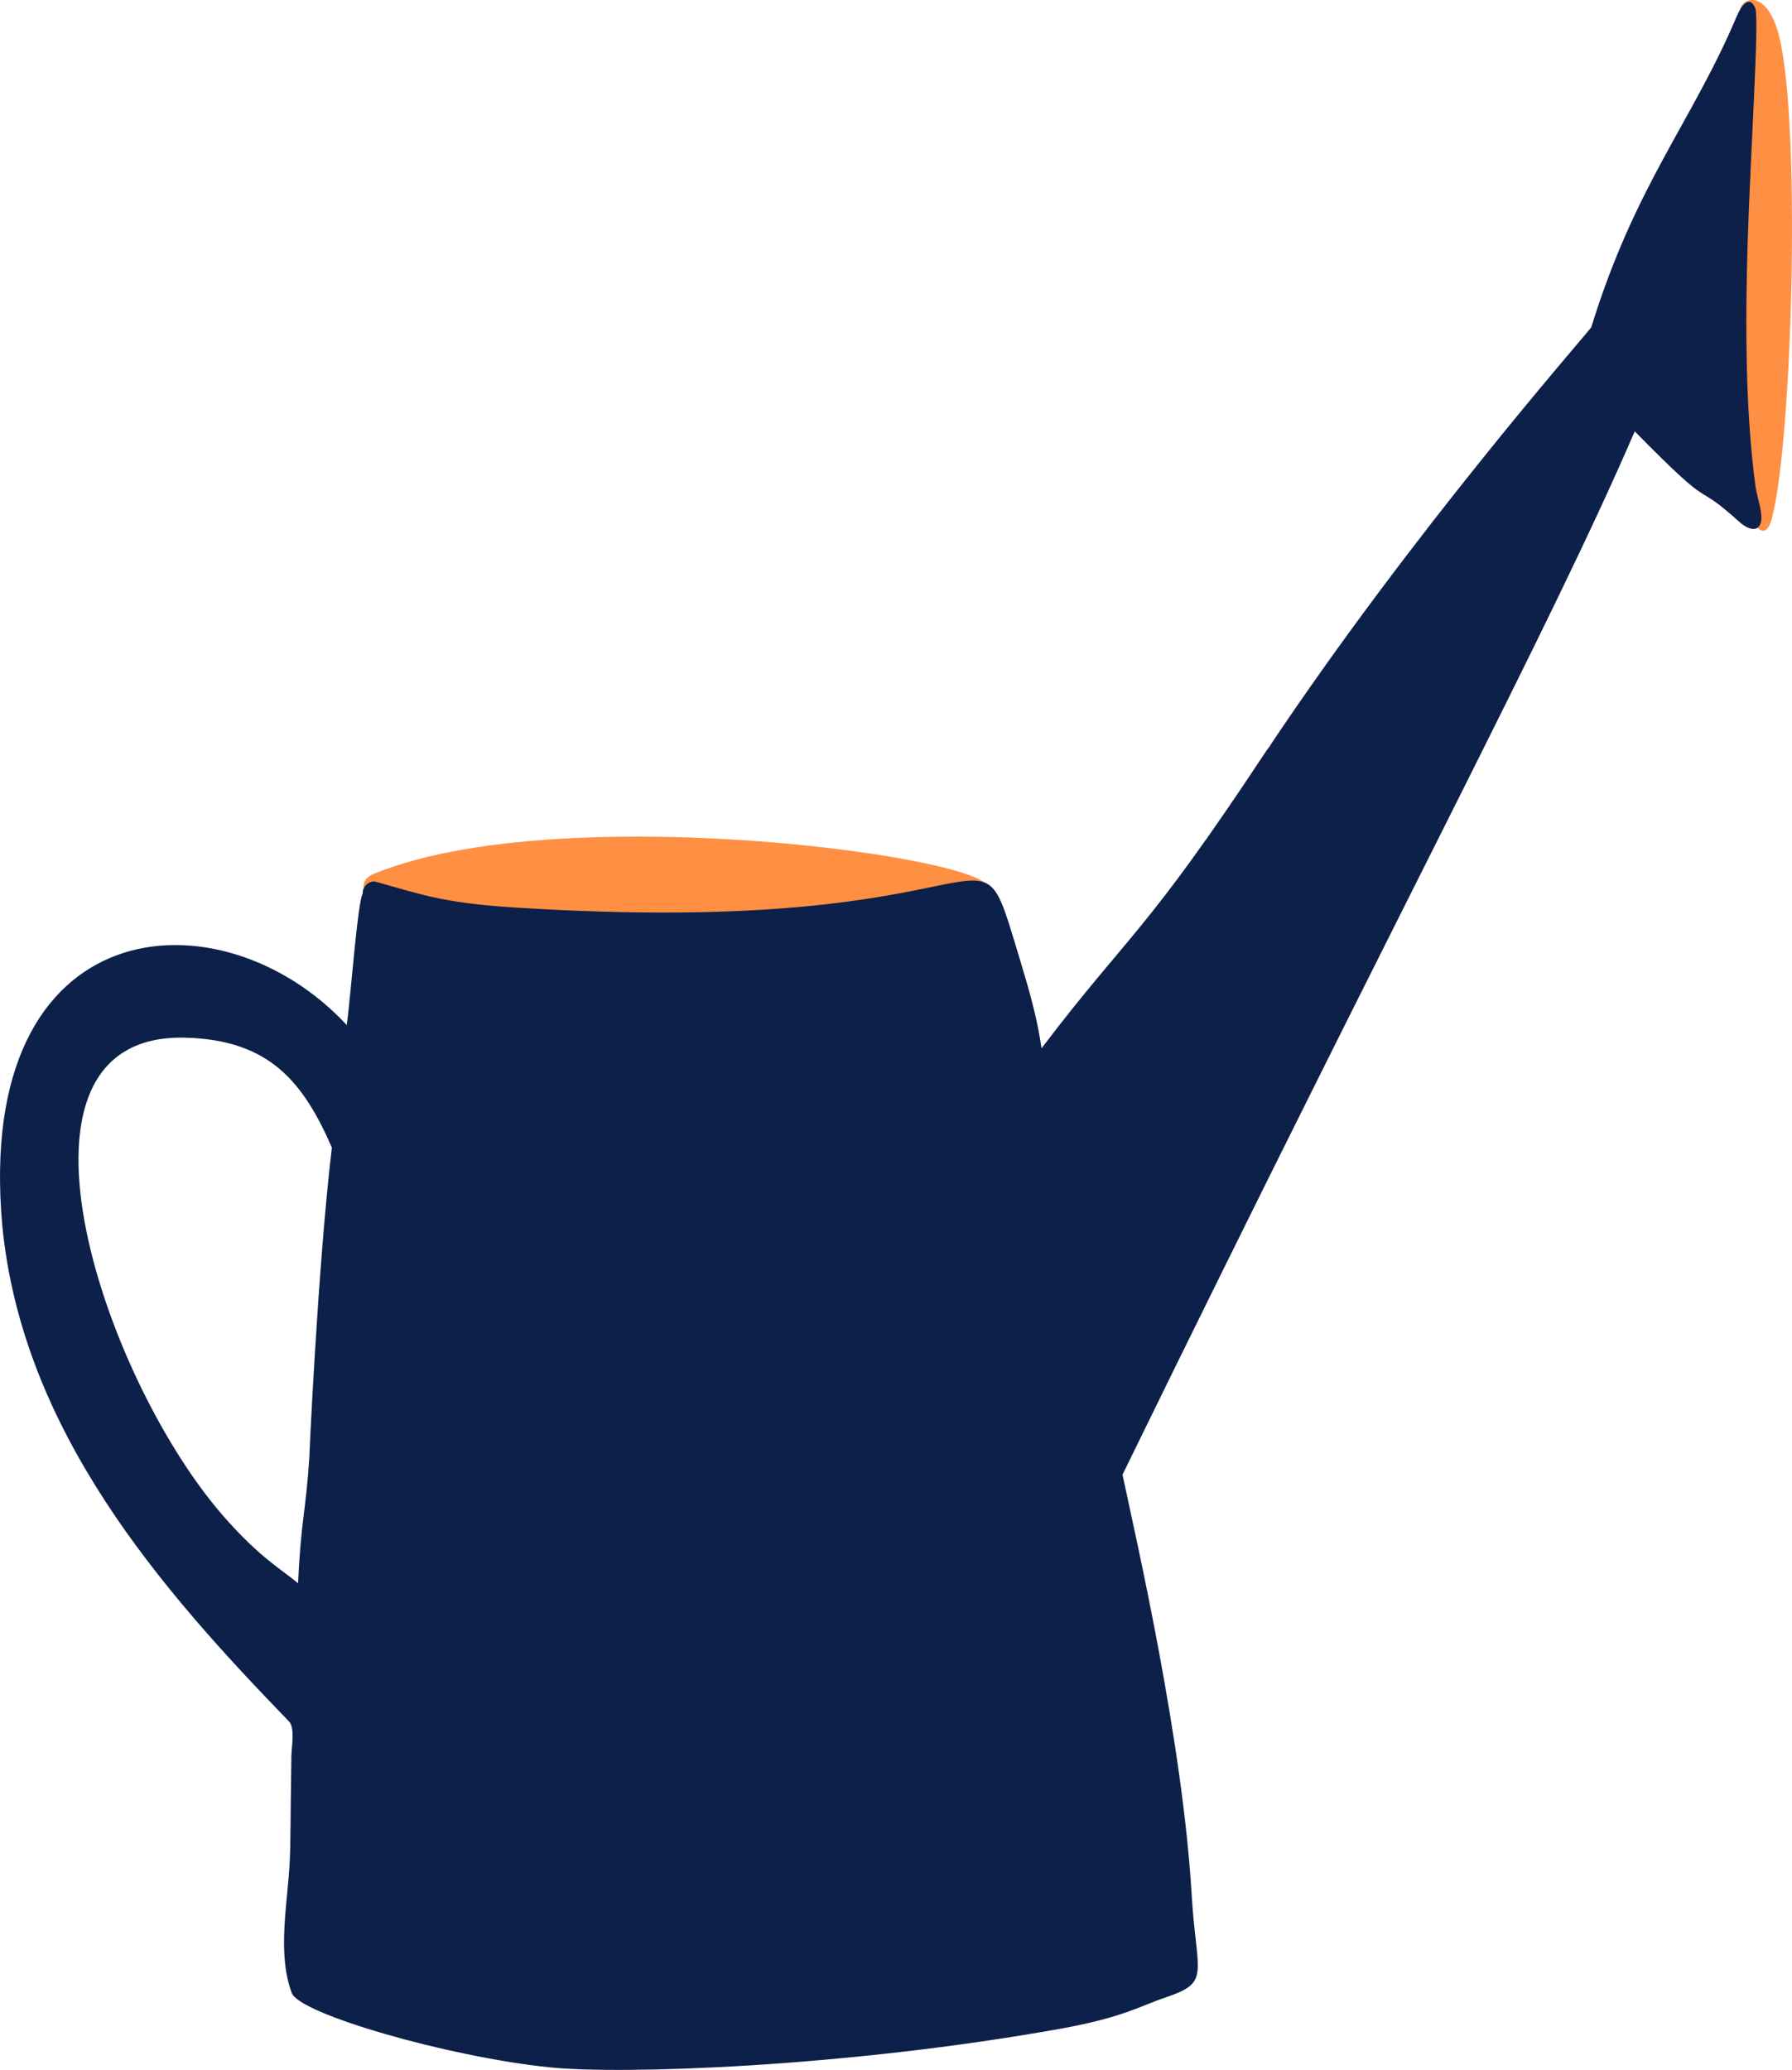 <svg xmlns="http://www.w3.org/2000/svg" width="934.94" height="1080" viewBox="0 0 934.94 1080"><g id="a"/><g id="b"><g id="c"><g id="d"><g><path d="M194.85 456.01c-8.95 3.69-4.95 13.27 1.89 11.46 51.91 22.99 237.59 20.15 293.17 4.8 12.31-3.4 10.41-3.07 14.65-3.85 68.74-12.61-201.26-57.16-309.72-12.41z" fill="#ff8f42"/><path d="M910.45 10.34c1.15.73-2.05 109.65-2.09 111.01-1.44 49.15-4.02 114.47 1.42 140.44 1.03 4.9 10.08 25.01 14.51 9.16 11.06-39.53 15.71-214.59 3.02-255.35-8.63-27.71-26.36-11.27-16.87-5.26zm5.93 39.74.02.18c0-.06.0-.12-.02-.18zm11.46 4.35c.03.34.05.68.07 1.02l-.07-1.02z" fill="#ff8f42"/></g><path d="M906.13 8.45c-23.28 55.1-53.01 87.94-75.93 162.34-5.8 7.48-93.01 106.61-167.81 218.55l.94-1.06c-.61.76-3.03 3.87-3.45 4.68-62.81 95.06-70.47 93.52-116.48 153.99-2.13-15.23-6.42-30.29-10.88-44.98-26.35-86.63 4.69-11.16-265.11-28.54-37.08-2.39-48.76-7.14-71.14-13.3-2.88-1.07-7.33 2.05-7.04 6.17-2.59 3.76-6.36 54.6-8.31 68.54C115.07 463.85-13.51 473.97 1.16 639.13c10.34 107.72 83.21 190.46 149.66 259.09 3.18 3.28 1.27 13.45 1.21 17.83-.64 44.62-.41 44.5-.83 54.39-.93 21.72-6.87 48.58 1.06 69.48 4.13 10.9 81.36 33.25 134.25 38.71 38.12 3.94 154.89-.02 267.44-20.24 32.39-5.94 40.64-11.65 53.96-16.13 24.13-8.13 16.31-11.54 13.8-53.9-4.76-80.26-28.65-184.08-36.07-218.93 145.57-298.24 222.14-439.88 267.25-544.37 44.68 45.55 28.42 23.61 54.82 47.46 3.41 3.08 9.56 6 11.01-.11 1.14-4.83-2.09-13.27-2.77-18.22-5.45-39.86-5.37-86.61-4.17-126.67 1.41-47.17 6.21-117.84 4-123.22-2.73-6.65-6.86-2.42-9.63 4.14zM161.45 759.59c-1.95 30.26-4.38 32.6-5.93 66.55-7.48-6.55-19.85-13.01-39.58-35.8-63.46-73.36-121.63-251.54-19.26-248.92 43.91 1.12 61.5 23.1 76.46 57.33-7.46 62.8-12.14 167.82-11.69 160.85z" fill="#0c204a"/></g></g></g></svg>